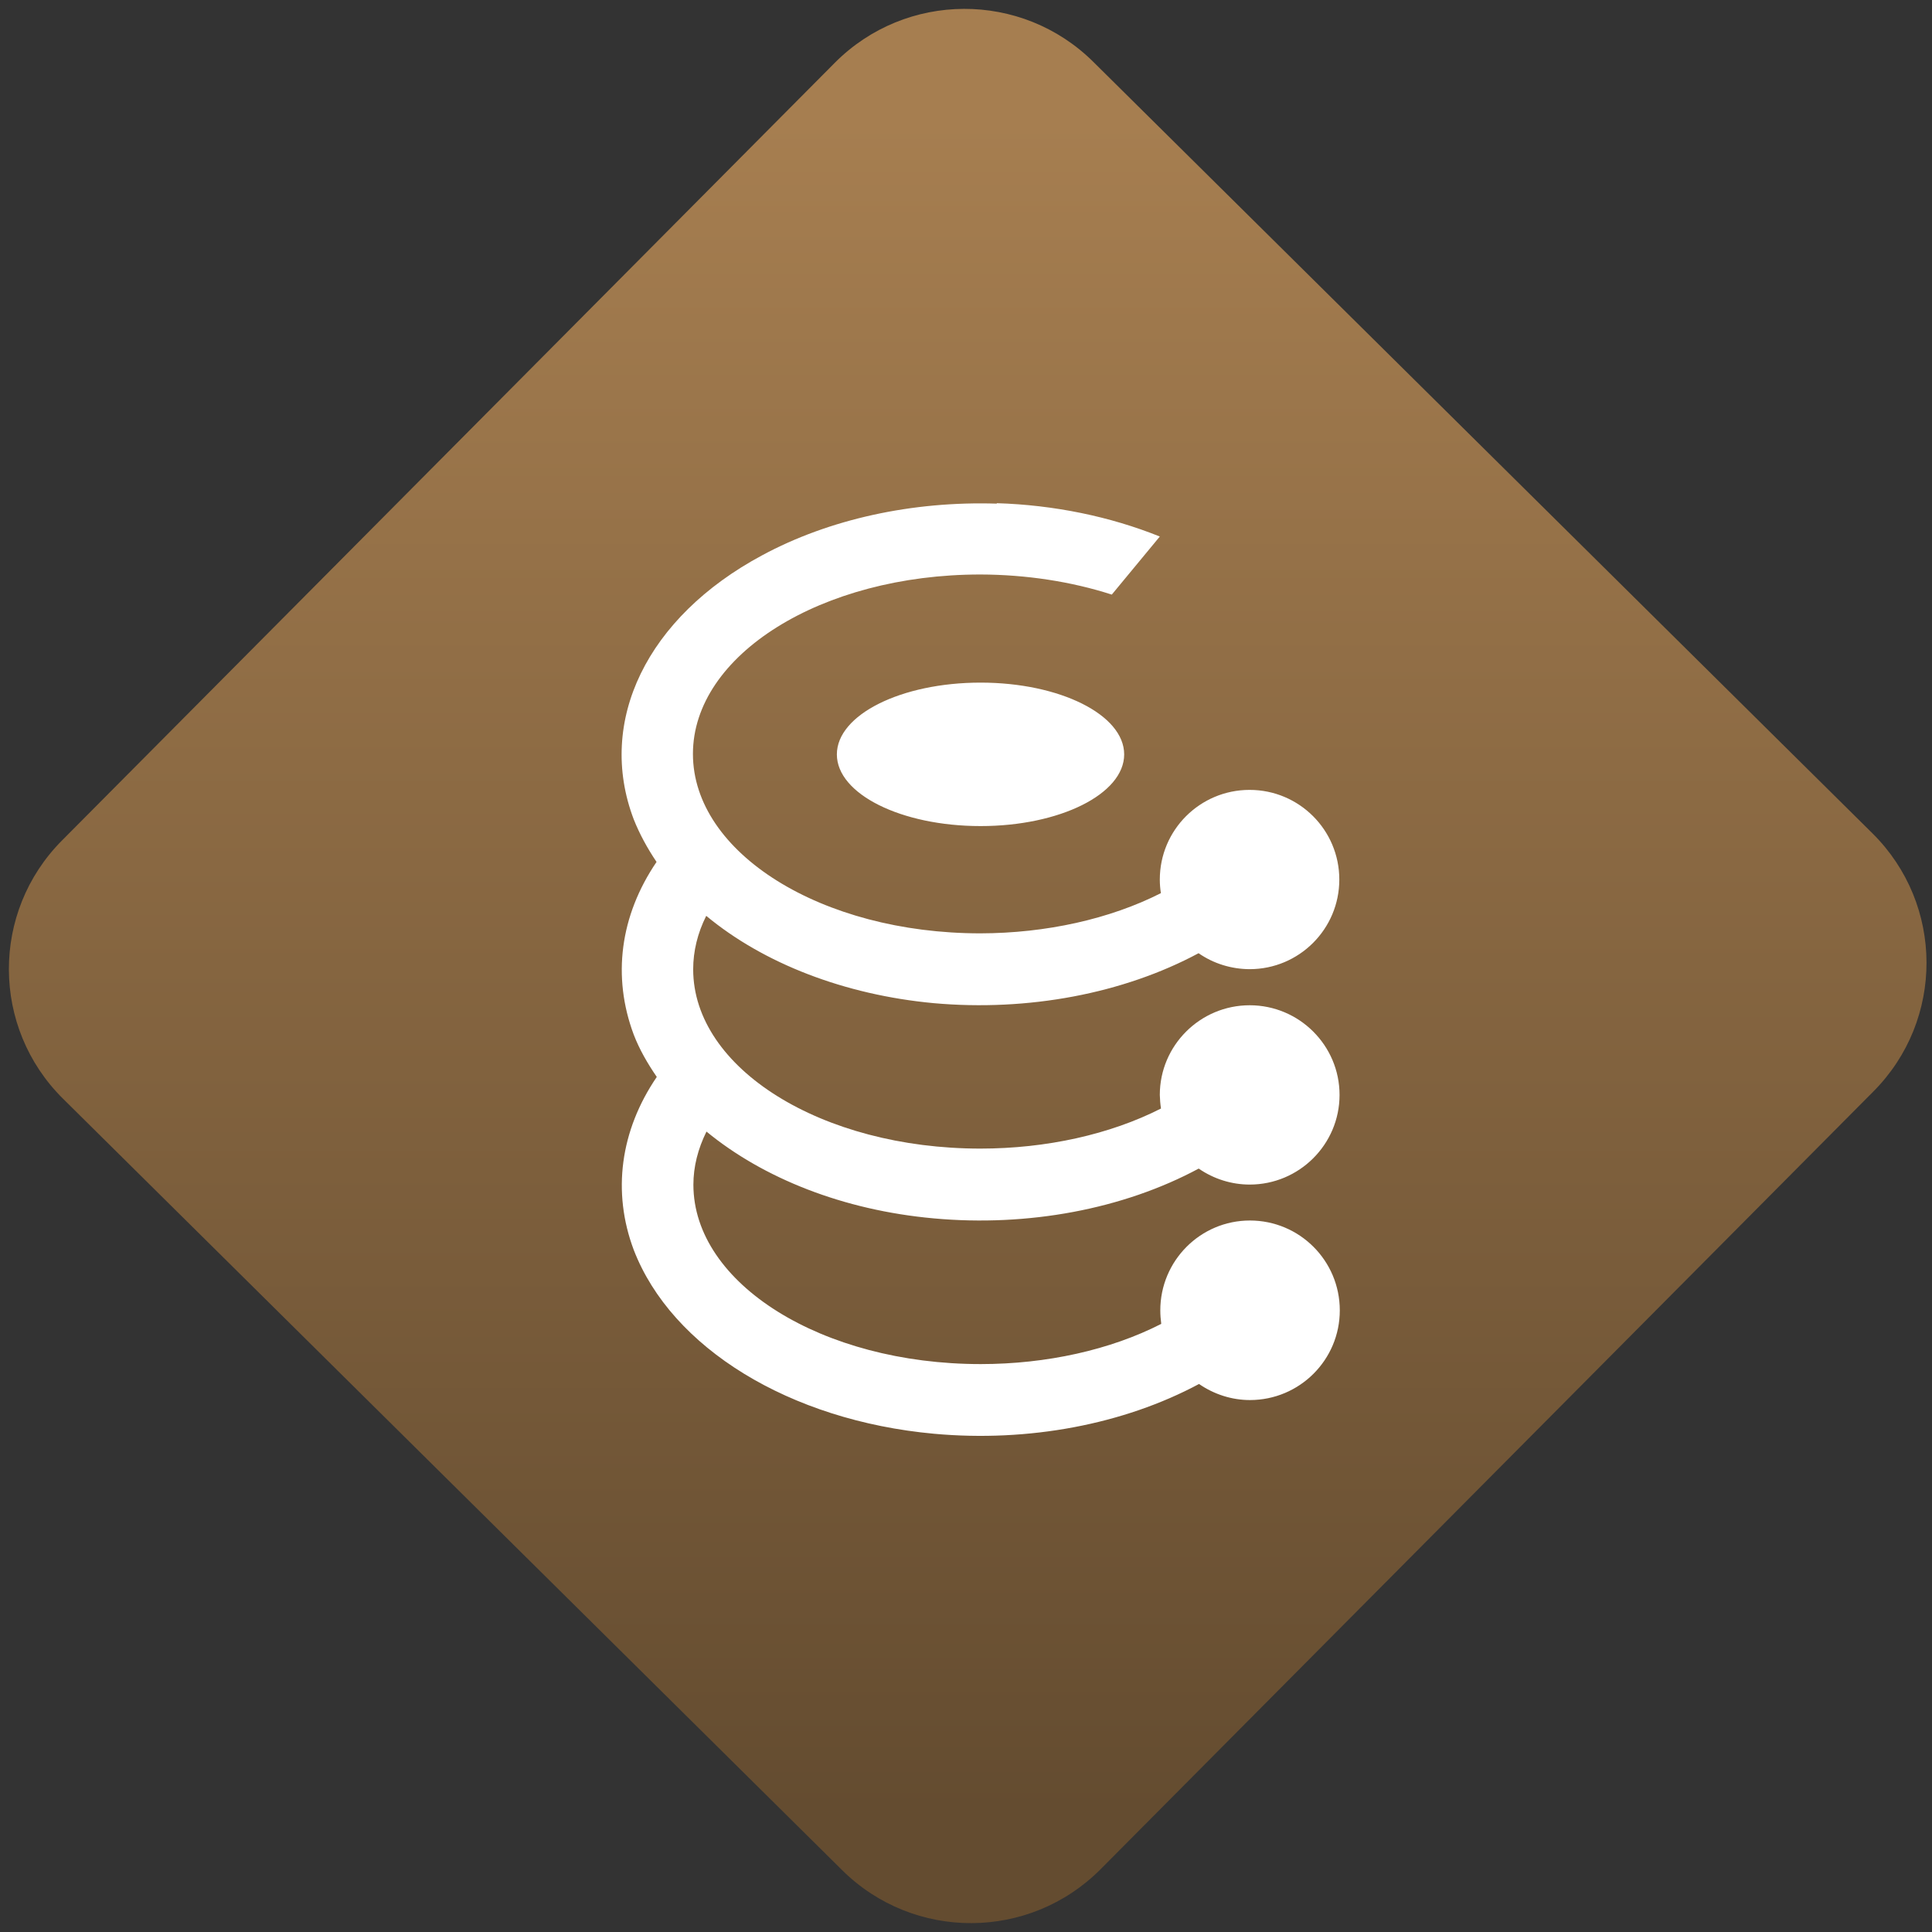 <svg width="64" height="64" viewBox="0 0 64 64" version="1.1"><rect x="0" y="0" width="64" height="64" fill="#333333" stroke="none"/><defs><linearGradient id="linear-pattern-0" gradientUnits="userSpaceOnUse" x1="0" y1="0" x2="0" y2="1" gradientTransform="matrix(60, 0, 0, 56, 0, 4)"><stop offset="0" stop-color="#a67e50" stop-opacity="1"/><stop offset="1" stop-color="#644c30" stop-opacity="1"/></linearGradient></defs><path fill="url(#linear-pattern-0)" fill-opacity="1" d="M 36.219 2.051 L 62.027 27.605 C 64.402 29.957 64.418 33.785 62.059 36.156 L 36.461 61.918 C 34.105 64.289 30.27 64.305 27.895 61.949 L 2.086 36.395 C -0.289 34.043 -0.305 30.215 2.051 27.844 L 27.652 2.082 C 30.008 -0.289 33.844 -0.305 36.219 2.051 Z M 36.219 2.051 " /><g transform="matrix(1.008,0,0,1.003,16.221,16.077)"><path fill-rule="nonzero" fill="rgb(100%, 100%, 100%)" fill-opacity="1" d="M 16.668 0.605 C 13.891 0.516 11.156 1.117 8.953 2.312 C 5.168 4.352 3.508 7.789 4.734 11.031 C 4.926 11.516 5.18 11.984 5.484 12.438 C 4.281 14.219 4.023 16.23 4.734 18.141 C 4.922 18.633 5.188 19.094 5.492 19.539 C 4.289 21.312 4.02 23.34 4.734 25.25 C 5.977 28.492 9.859 30.887 14.602 31.324 C 17.707 31.609 20.832 31.016 23.312 29.68 C 23.805 30.023 24.391 30.211 24.984 30.211 C 26.617 30.211 27.938 28.883 27.938 27.25 C 27.938 25.609 26.617 24.281 24.984 24.281 C 23.359 24.281 22.039 25.609 22.039 27.25 C 22.039 27.398 22.051 27.547 22.07 27.695 C 20.398 28.555 18.297 29.023 16.137 29.023 C 10.922 29.023 6.695 26.367 6.695 23.098 C 6.695 22.504 6.844 21.914 7.125 21.344 C 8.988 22.883 11.617 23.941 14.594 24.211 C 17.695 24.496 20.82 23.906 23.301 22.566 C 23.797 22.91 24.383 23.094 24.977 23.094 C 26.605 23.094 27.93 21.766 27.93 20.133 C 27.93 18.5 26.605 17.172 24.977 17.172 C 23.348 17.172 22.023 18.5 22.023 20.133 C 22.027 20.285 22.039 20.434 22.062 20.582 C 20.391 21.438 18.289 21.906 16.129 21.906 C 10.91 21.906 6.688 19.258 6.688 15.984 C 6.688 15.387 6.832 14.789 7.117 14.219 C 9.008 15.797 11.672 16.828 14.586 17.102 C 17.688 17.383 20.82 16.789 23.297 15.453 C 23.789 15.797 24.375 15.977 24.973 15.98 C 26.602 15.98 27.922 14.656 27.922 13.02 C 27.922 11.383 26.602 10.059 24.973 10.059 C 23.344 10.059 22.023 11.383 22.023 13.02 C 22.023 13.172 22.035 13.32 22.059 13.469 C 20.383 14.324 18.285 14.793 16.125 14.797 C 10.906 14.797 6.68 12.141 6.68 8.871 C 6.68 5.602 10.906 2.945 16.125 2.945 C 17.625 2.949 19.109 3.176 20.445 3.609 L 22.023 1.691 C 20.391 1.031 18.551 0.648 16.664 0.59 Z M 16.133 6.516 C 13.523 6.516 11.41 7.578 11.41 8.887 C 11.41 10.195 13.523 11.254 16.133 11.254 C 18.738 11.254 20.852 10.195 20.852 8.887 C 20.852 7.578 18.738 6.516 16.133 6.516 Z M 16.133 6.516 "/></g></svg>
